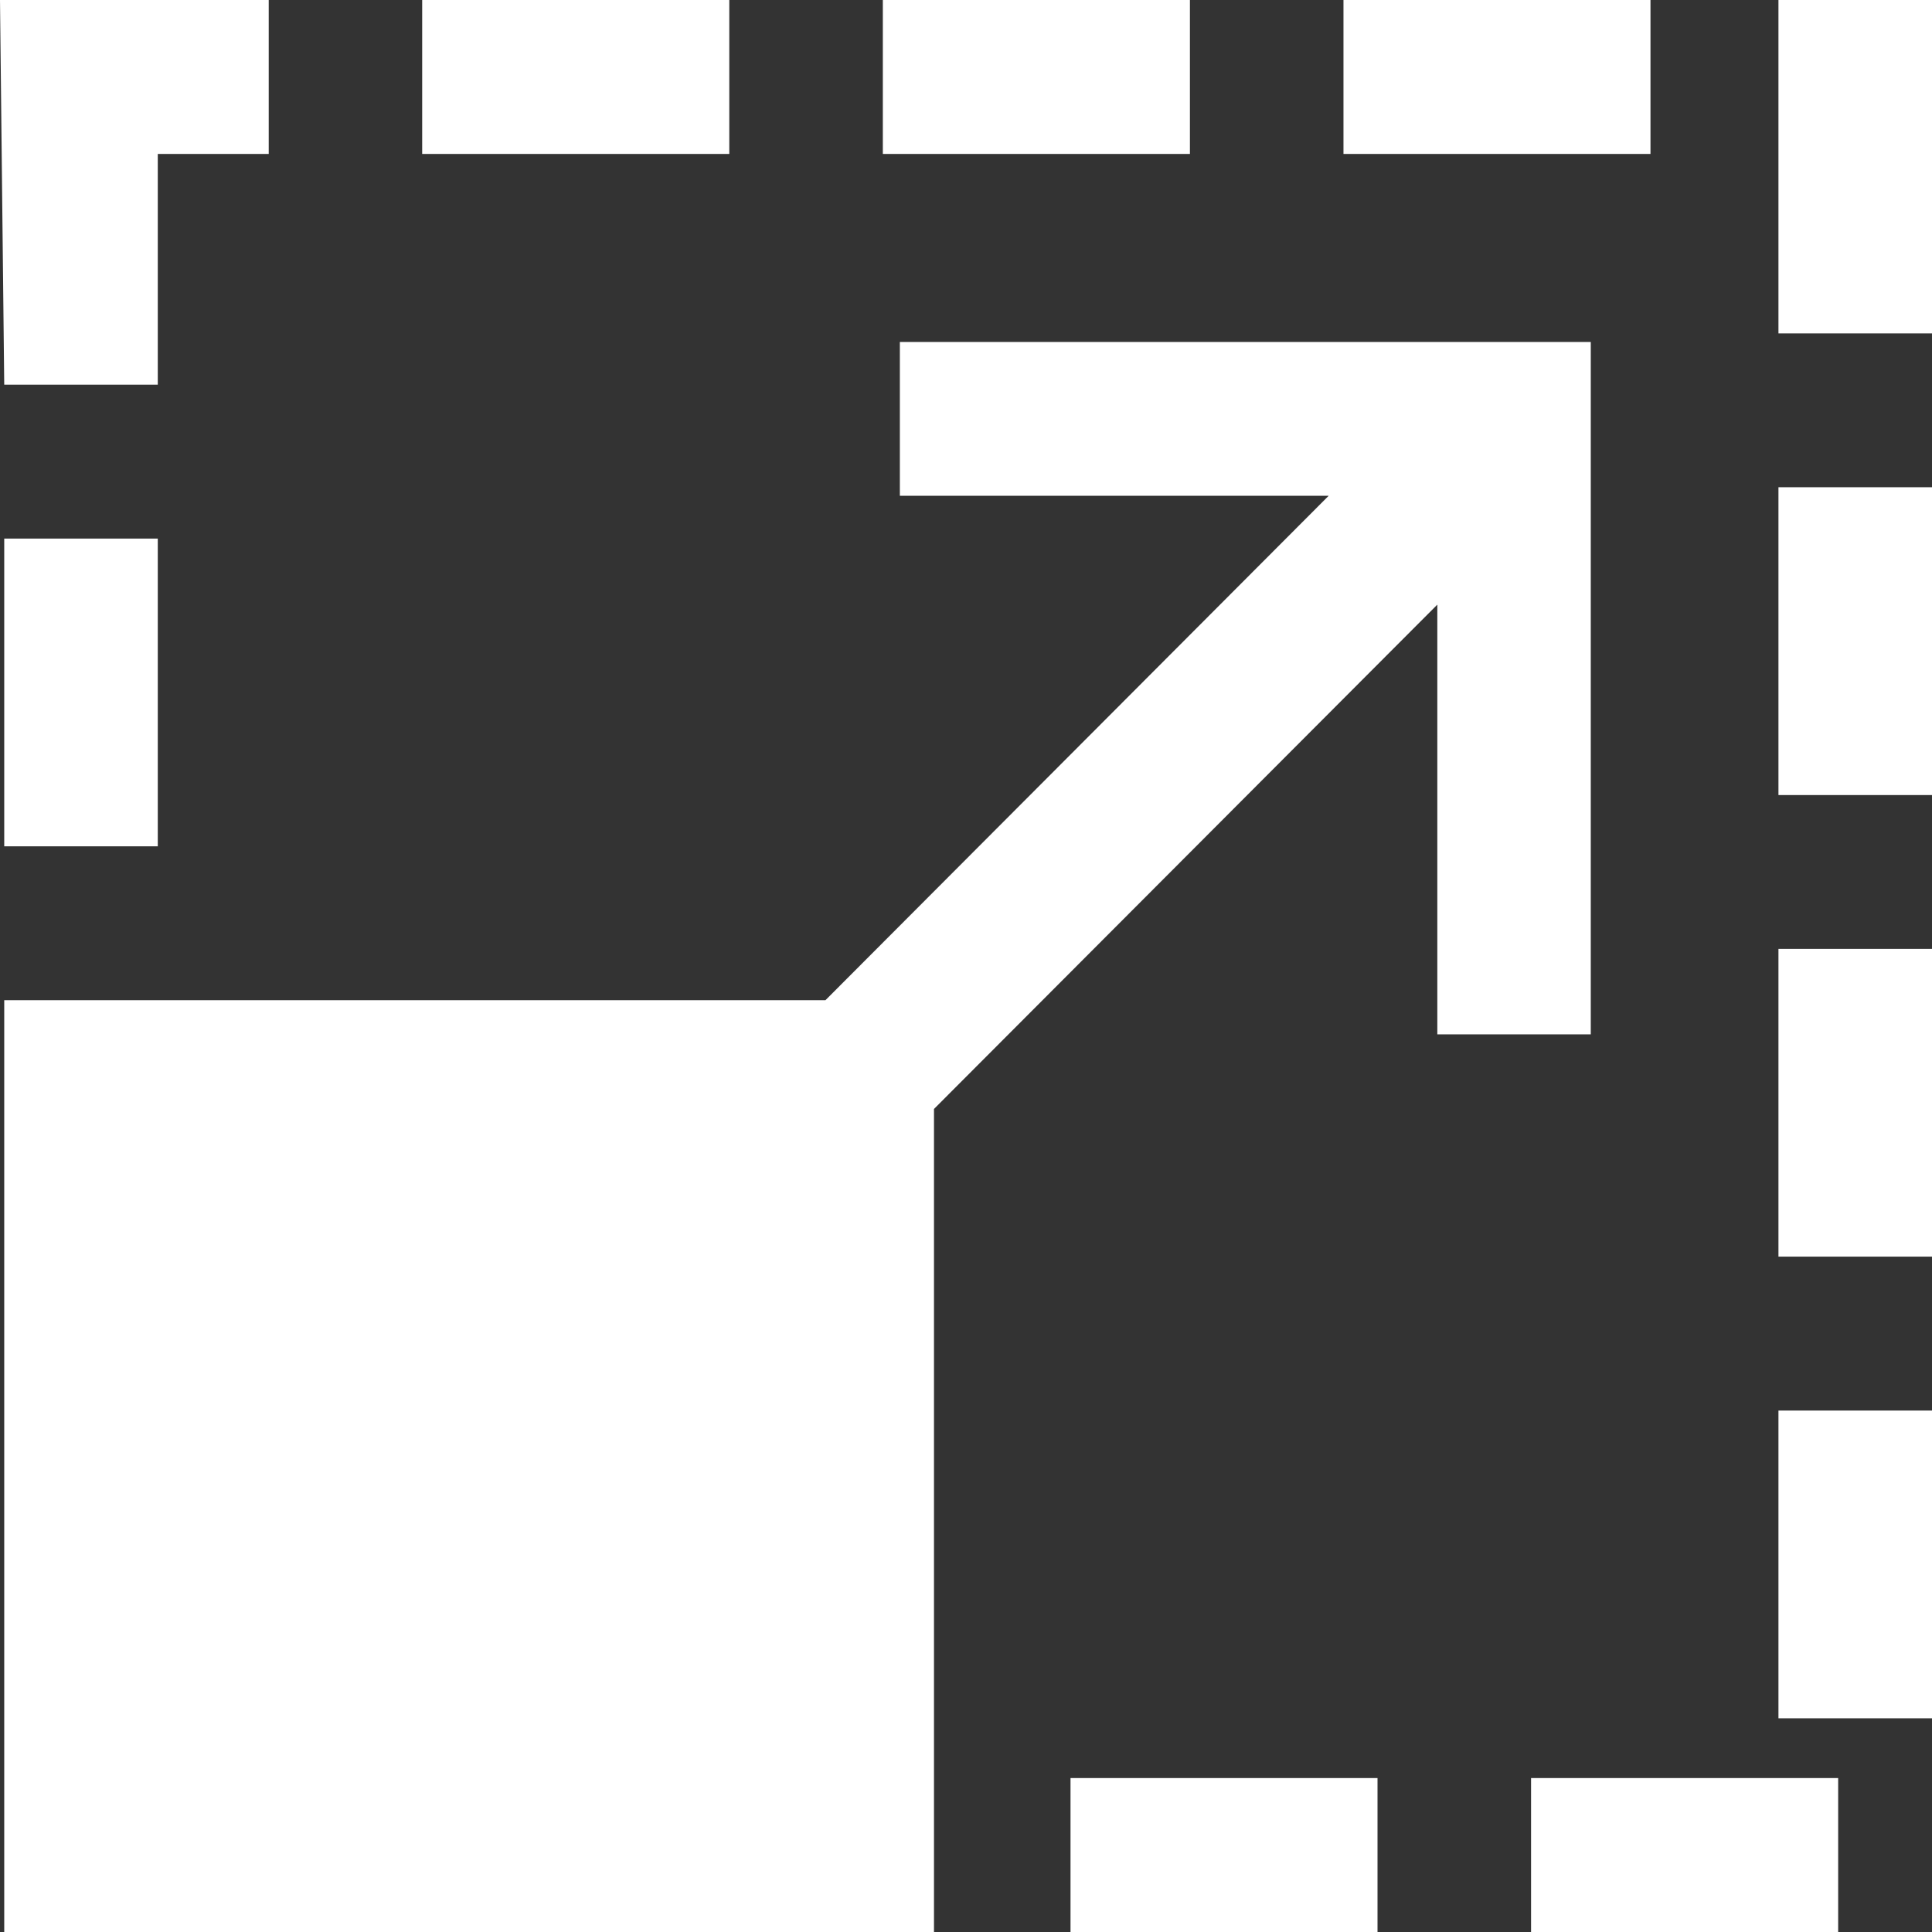 <svg width="21" height="21" viewBox="0 0 21 21" fill="none" xmlns="http://www.w3.org/2000/svg">
<rect x="0" y="0" width="21" height="21" fill="#333333" stroke="none"/>
<g id="scale">
<path id="GiResize" d="M0 0L0.046 4.181H1.715V1.673H2.921V0H0ZM4.589 0V1.673H7.927V0H4.589ZM9.596 0V1.673H12.934V0H9.596ZM14.603 0V1.673H17.94V0H14.603ZM19.331 0V3.624H21V0H19.331ZM9.781 3.717V5.389H14.442L8.972 10.872H0.046V21H10.152V12.054L15.623 6.572V11.243H17.291V3.717H9.781ZM19.331 5.296V8.642H21V5.296H19.331ZM0.046 5.854V9.199H1.715V5.854H0.046ZM19.331 10.314V13.659H21V10.314H19.331ZM19.331 15.332V18.677H21V15.332H19.331ZM11.636 19.327V21H14.973V19.327H11.636ZM16.642 19.327V21H19.98V19.327H16.642Z" fill="white"/>
</g>
</svg>
